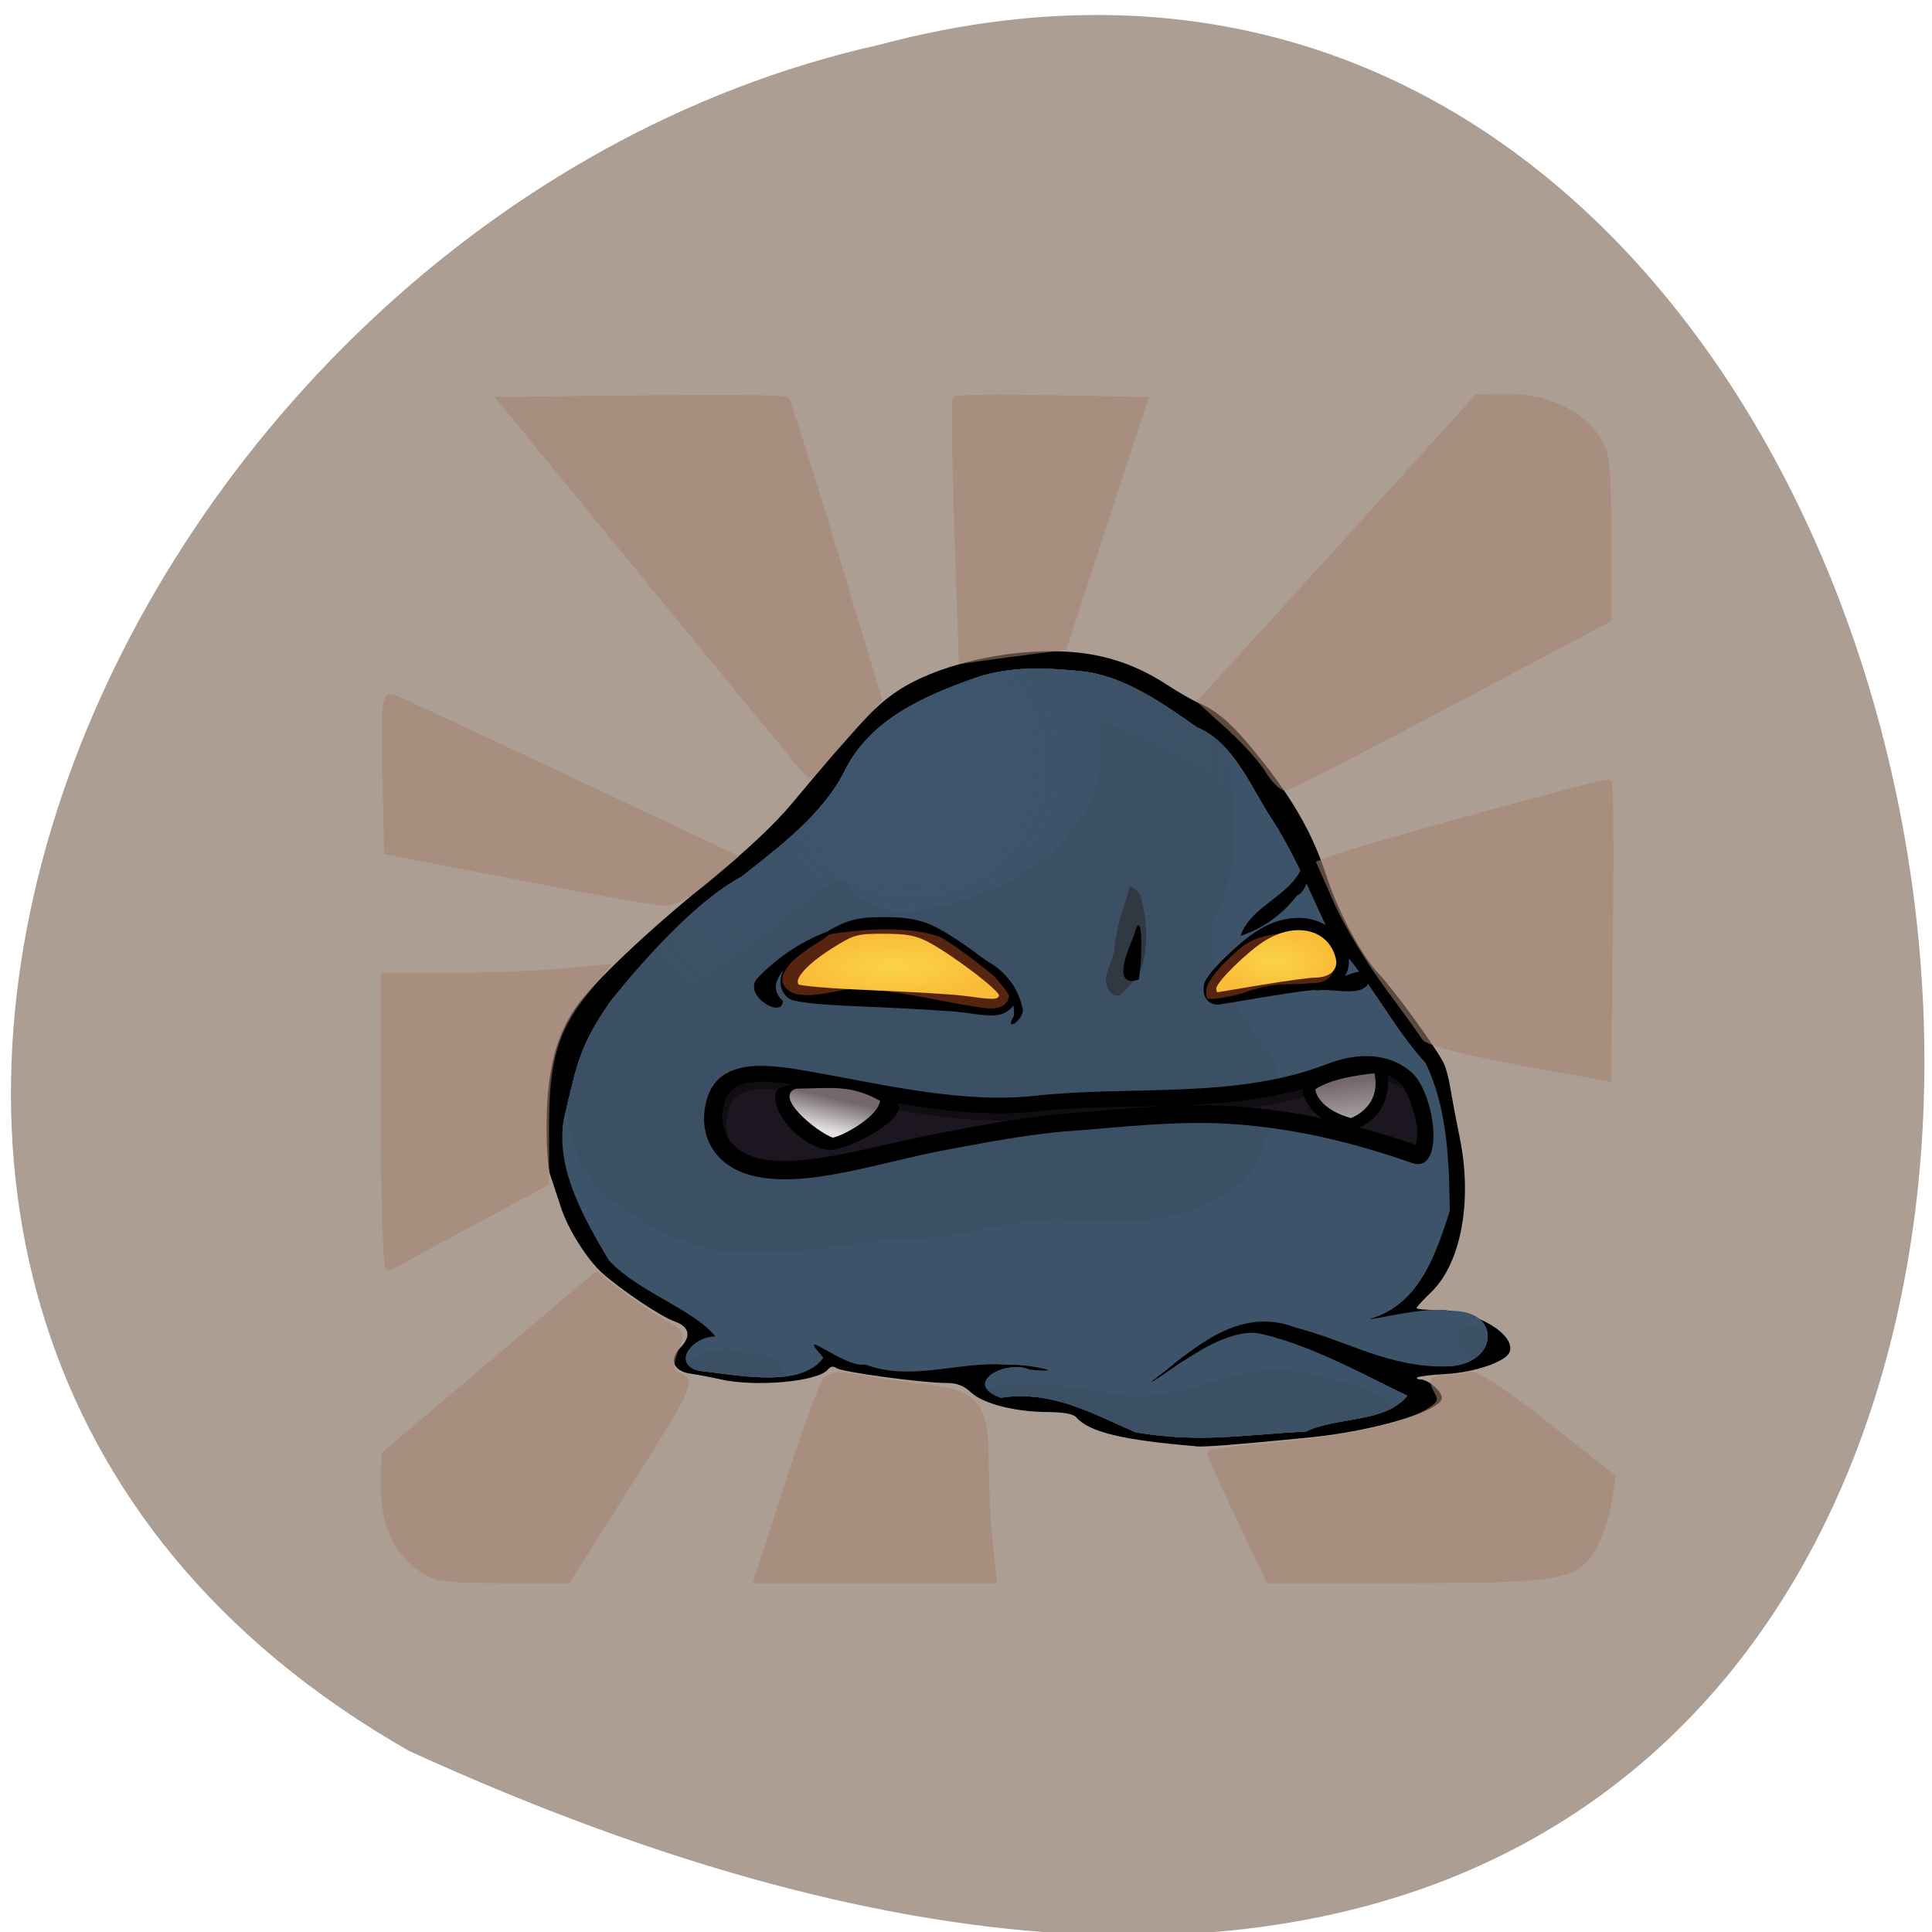 
<svg xmlns="http://www.w3.org/2000/svg" xmlns:xlink="http://www.w3.org/1999/xlink" width="48px" height="48px" viewBox="0 0 48 48" version="1.1">
<defs>
<radialGradient id="radial0" gradientUnits="userSpaceOnUse" cx="-495.99" cy="-87.83" fx="-495.99" fy="-87.83" r="88.03" gradientTransform="matrix(0.094,0,0,0.093,69.26,27.144)">
<stop offset="0" style="stop-color:rgb(23.922%,33.725%,43.137%);stop-opacity:1;"/>
<stop offset="1" style="stop-color:rgb(23.922%,33.725%,43.137%);stop-opacity:0;"/>
</radialGradient>
<linearGradient id="linear0" gradientUnits="userSpaceOnUse" x1="-515.5" y1="31.537" x2="-517.61" y2="40.25" gradientTransform="matrix(0.094,0,0,0.091,69.146,24.411)">
<stop offset="0" style="stop-color:rgb(45.49%,40.784%,42.353%);stop-opacity:1;"/>
<stop offset="1" style="stop-color:rgb(89.412%,88.235%,88.627%);stop-opacity:1;"/>
</linearGradient>
<linearGradient id="linear1" gradientUnits="userSpaceOnUse" x1="-379.69" y1="27.13" x2="-376.85" y2="48.707" gradientTransform="matrix(0.094,0,0,0.091,69.146,24.411)">
<stop offset="0" style="stop-color:rgb(45.49%,40.784%,42.353%);stop-opacity:1;"/>
<stop offset="1" style="stop-color:rgb(89.412%,88.235%,88.627%);stop-opacity:1;"/>
</linearGradient>
<radialGradient id="radial1" gradientUnits="userSpaceOnUse" cx="-500.15" cy="-15.09" fx="-500.15" fy="-15.09" r="26.65" gradientTransform="matrix(0.094,0,0,0.03,69.26,24.466)">
<stop offset="0" style="stop-color:rgb(98.039%,82.745%,29.412%);stop-opacity:1;"/>
<stop offset="1" style="stop-color:rgb(98.039%,73.725%,21.569%);stop-opacity:1;"/>
</radialGradient>
<radialGradient id="radial2" gradientUnits="userSpaceOnUse" cx="-400.12" cy="-16.508" fx="-400.12" fy="-16.508" r="15.885" gradientTransform="matrix(0.094,0,0,0.049,69.26,24.681)">
<stop offset="0" style="stop-color:rgb(98.039%,82.745%,29.412%);stop-opacity:1;"/>
<stop offset="1" style="stop-color:rgb(98.039%,73.725%,21.569%);stop-opacity:1;"/>
</radialGradient>
<filter id="alpha" filterUnits="objectBoundingBox" x="0%" y="0%" width="100%" height="100%">
  <feColorMatrix type="matrix" in="SourceGraphic" values="0 0 0 0 1 0 0 0 0 1 0 0 0 0 1 0 0 0 1 0"/>
</filter>
<mask id="mask0">
  <g filter="url(#alpha)">
<rect x="0" y="0" width="48" height="48" style="fill:rgb(0%,0%,0%);fill-opacity:0.569;stroke:none;"/>
  </g>
</mask>
<clipPath id="clip1">
  <rect width="48" height="48"/>
</clipPath>
<g id="surface6" clip-path="url(#clip1)">
<path style="fill-rule:evenodd;fill:rgb(63.137%,51.373%,43.529%);fill-opacity:1;stroke-width:0.935;stroke-linecap:butt;stroke-linejoin:miter;stroke:rgb(63.137%,51.373%,43.529%);stroke-opacity:1;stroke-miterlimit:4;" d="M 106.117 200.873 C 108.356 193.784 110.615 187.542 111.113 187.013 C 111.776 186.315 113.103 186.252 115.714 186.76 C 117.746 187.162 121.477 187.712 124.006 187.987 C 130.826 188.727 132.091 190.272 132.091 197.72 C 132.091 201.021 132.319 205.972 132.609 208.744 L 133.148 213.779 L 102.012 213.779 Z M 106.117 200.873 " transform="matrix(0.188,0,0,0.185,-0.356,-0.303)"/>
</g>
<mask id="mask1">
  <g filter="url(#alpha)">
<rect x="0" y="0" width="48" height="48" style="fill:rgb(0%,0%,0%);fill-opacity:0.569;stroke:none;"/>
  </g>
</mask>
<clipPath id="clip2">
  <rect width="48" height="48"/>
</clipPath>
<g id="surface9" clip-path="url(#clip2)">
<path style="fill-rule:evenodd;fill:rgb(63.137%,51.373%,43.529%);fill-opacity:1;stroke-width:0.935;stroke-linecap:butt;stroke-linejoin:miter;stroke:rgb(63.137%,51.373%,43.529%);stroke-opacity:1;stroke-miterlimit:4;" d="M 57.299 212.066 C 54.128 209.569 52.698 206.226 52.718 201.338 L 52.76 197 L 80.661 172.964 L 84.475 175.884 C 86.59 177.492 89.14 179.185 90.176 179.65 C 91.44 180.221 91.876 180.941 91.523 181.787 C 90.155 185.067 90.217 185.956 91.793 186.548 C 93.285 187.119 92.726 188.304 85.16 200.471 L 76.868 213.779 L 68.182 213.779 C 60.595 213.779 59.186 213.547 57.299 212.066 Z M 57.299 212.066 " transform="matrix(0.188,0,0,0.185,-0.356,-0.303)"/>
</g>
<mask id="mask2">
  <g filter="url(#alpha)">
<rect x="0" y="0" width="48" height="48" style="fill:rgb(0%,0%,0%);fill-opacity:0.569;stroke:none;"/>
  </g>
</mask>
<clipPath id="clip3">
  <rect width="48" height="48"/>
</clipPath>
<g id="surface12" clip-path="url(#clip3)">
<path style="fill-rule:evenodd;fill:rgb(63.137%,51.373%,43.529%);fill-opacity:1;stroke-width:0.935;stroke-linecap:butt;stroke-linejoin:miter;stroke:rgb(63.137%,51.373%,43.529%);stroke-opacity:1;stroke-miterlimit:4;" d="M 52.698 152.44 L 52.698 132.741 L 61.507 132.741 C 66.337 132.741 72.867 132.487 75.997 132.191 L 81.698 131.662 L 79.065 134.984 C 75.189 139.893 73.986 144.103 73.986 152.842 L 73.986 160.459 L 63.954 165.939 C 58.44 168.965 53.651 171.589 53.319 171.779 C 52.988 171.97 52.698 163.273 52.698 152.44 Z M 52.698 152.44 " transform="matrix(0.188,0,0,0.185,-0.356,-0.303)"/>
</g>
<mask id="mask3">
  <g filter="url(#alpha)">
<rect x="0" y="0" width="48" height="48" style="fill:rgb(0%,0%,0%);fill-opacity:0.569;stroke:none;"/>
  </g>
</mask>
<clipPath id="clip4">
  <rect width="48" height="48"/>
</clipPath>
<g id="surface15" clip-path="url(#clip4)">
<path style="fill-rule:evenodd;fill:rgb(63.137%,51.373%,43.529%);fill-opacity:1;stroke-width:0.935;stroke-linecap:butt;stroke-linejoin:miter;stroke:rgb(63.137%,51.373%,43.529%);stroke-opacity:1;stroke-miterlimit:4;" d="M 70.297 119.326 L 53.112 115.941 L 52.884 105.425 C 52.698 96.517 52.843 94.972 53.838 95.353 C 54.48 95.607 64.866 100.516 76.889 106.271 L 98.737 116.745 L 95.151 119.834 C 92.912 121.759 90.819 122.881 89.533 122.817 C 88.414 122.775 79.749 121.209 70.297 119.326 Z M 70.297 119.326 " transform="matrix(0.188,0,0,0.185,-0.356,-0.303)"/>
</g>
<mask id="mask4">
  <g filter="url(#alpha)">
<rect x="0" y="0" width="48" height="48" style="fill:rgb(0%,0%,0%);fill-opacity:0.569;stroke:none;"/>
  </g>
</mask>
<clipPath id="clip5">
  <rect width="48" height="48"/>
</clipPath>
<g id="surface18" clip-path="url(#clip5)">
<path style="fill-rule:evenodd;fill:rgb(63.137%,51.373%,43.529%);fill-opacity:1;stroke-width:0.935;stroke-linecap:butt;stroke-linejoin:miter;stroke:rgb(63.137%,51.373%,43.529%);stroke-opacity:1;stroke-miterlimit:4;" d="M 88.497 80.563 L 68.224 55.405 L 86.776 55.194 C 96.975 55.067 105.516 55.151 105.744 55.384 C 105.972 55.596 108.812 64.715 112.066 75.633 L 117.974 95.48 L 113.476 100.622 C 111.009 103.436 108.936 105.721 108.874 105.721 C 108.812 105.721 99.649 94.38 88.497 80.563 Z M 88.497 80.563 " transform="matrix(0.188,0,0,0.185,-0.356,-0.303)"/>
</g>
<mask id="mask5">
  <g filter="url(#alpha)">
<rect x="0" y="0" width="48" height="48" style="fill:rgb(0%,0%,0%);fill-opacity:0.569;stroke:none;"/>
  </g>
</mask>
<clipPath id="clip6">
  <rect width="48" height="48"/>
</clipPath>
<g id="surface21" clip-path="url(#clip6)">
<path style="fill-rule:evenodd;fill:rgb(63.137%,51.373%,43.529%);fill-opacity:1;stroke-width:0.935;stroke-linecap:butt;stroke-linejoin:miter;stroke:rgb(63.137%,51.373%,43.529%);stroke-opacity:1;stroke-miterlimit:4;" d="M 202.611 144.209 C 195.791 142.94 190.609 141.585 190.215 140.929 C 189.842 140.337 187.562 137.121 185.157 133.82 C 182.753 130.498 179.809 125.505 178.607 122.69 L 176.41 117.612 L 178.151 116.956 C 182.235 115.433 214.158 106.504 214.448 106.8 C 214.634 106.991 214.697 115.962 214.572 126.753 L 214.344 146.367 Z M 202.611 144.209 " transform="matrix(0.188,0,0,0.185,-0.356,-0.303)"/>
</g>
<mask id="mask6">
  <g filter="url(#alpha)">
<rect x="0" y="0" width="48" height="48" style="fill:rgb(0%,0%,0%);fill-opacity:0.569;stroke:none;"/>
  </g>
</mask>
<clipPath id="clip7">
  <rect width="48" height="48"/>
</clipPath>
<g id="surface24" clip-path="url(#clip7)">
<path style="fill-rule:evenodd;fill:rgb(63.137%,51.373%,43.529%);fill-opacity:1;stroke-width:0.935;stroke-linecap:butt;stroke-linejoin:miter;stroke:rgb(63.137%,51.373%,43.529%);stroke-opacity:1;stroke-miterlimit:4;" d="M 169.548 105.065 C 168.781 103.774 166.48 101.172 164.428 99.268 L 160.676 95.819 L 168.18 87.482 C 172.305 82.891 180.514 73.708 186.422 67.085 L 197.16 55.024 L 201.243 55.003 C 206.032 55.003 210.26 56.908 212.644 60.166 C 214.178 62.24 214.344 63.636 214.344 73.623 L 214.344 84.774 L 193.47 96.03 C 182.007 102.209 172.222 107.287 171.766 107.329 C 171.29 107.35 170.295 106.335 169.548 105.065 Z M 169.548 105.065 " transform="matrix(0.188,0,0,0.185,-0.356,-0.303)"/>
</g>
<mask id="mask7">
  <g filter="url(#alpha)">
<rect x="0" y="0" width="48" height="48" style="fill:rgb(0%,0%,0%);fill-opacity:0.569;stroke:none;"/>
  </g>
</mask>
<clipPath id="clip8">
  <rect width="48" height="48"/>
</clipPath>
<g id="surface27" clip-path="url(#clip8)">
<path style="fill-rule:evenodd;fill:rgb(63.137%,51.373%,43.529%);fill-opacity:1;stroke-width:0.935;stroke-linecap:butt;stroke-linejoin:miter;stroke:rgb(63.137%,51.373%,43.529%);stroke-opacity:1;stroke-miterlimit:4;" d="M 165.693 205.379 C 163.516 200.767 161.837 196.895 161.941 196.789 C 162.044 196.662 166.128 196.196 171.041 195.731 C 180.39 194.863 187.707 193.192 190.837 191.182 C 192.35 190.208 192.537 189.679 191.832 188.368 C 191.086 186.971 191.231 186.76 192.972 186.76 C 194.071 186.76 195.501 186.569 196.144 186.315 C 196.828 186.061 200.932 188.791 206.115 192.959 L 214.925 200.047 L 214.406 203.327 C 214.116 205.104 213.349 207.643 212.665 208.934 C 210.364 213.399 208.478 213.779 188.142 213.779 L 169.631 213.779 Z M 165.693 205.379 " transform="matrix(0.188,0,0,0.185,-0.356,-0.303)"/>
</g>
<mask id="mask8">
  <g filter="url(#alpha)">
<rect x="0" y="0" width="48" height="48" style="fill:rgb(0%,0%,0%);fill-opacity:0.569;stroke:none;"/>
  </g>
</mask>
<clipPath id="clip9">
  <rect width="48" height="48"/>
</clipPath>
<g id="surface30" clip-path="url(#clip9)">
<path style="fill-rule:evenodd;fill:rgb(63.137%,51.373%,43.529%);fill-opacity:1;stroke-width:0.935;stroke-linecap:butt;stroke-linejoin:miter;stroke:rgb(63.137%,51.373%,43.529%);stroke-opacity:1;stroke-miterlimit:4;" d="M 128.484 72.967 C 128.173 63.424 128.048 55.49 128.256 55.299 C 128.442 55.109 134.101 55.046 140.838 55.172 L 153.069 55.405 L 142.455 88.498 L 138.703 88.963 C 136.651 89.238 133.624 89.64 132.008 89.873 L 129.064 90.296 Z M 128.484 72.967 " transform="matrix(0.188,0,0,0.185,-0.356,-0.303)"/>
</g>
</defs>
<g id="surface1">
<path style=" stroke:none;fill-rule:nonzero;fill:rgb(67.843%,61.961%,57.647%);fill-opacity:1;" d="M 10.168 43.504 C 61.555 66.973 55.195 -7.812 21.828 1.117 C 2.551 5.434 -9.148 32.504 10.168 43.504 Z M 10.168 43.504 "/>
<path style=" stroke:none;fill-rule:nonzero;fill:rgb(0%,0%,0%);fill-opacity:1;" d="M 29.703 35.93 C 27.895 35.781 27.055 35.578 26.742 35.215 C 26.668 35.129 26.438 35.086 26.055 35.082 C 25.234 35.082 24.434 34.879 24.129 34.598 C 23.941 34.422 23.773 34.359 23.5 34.359 C 22.914 34.359 20.898 34.086 20.777 33.988 C 20.707 33.934 20.633 33.945 20.562 34.031 C 20.309 34.328 18.773 34.465 17.902 34.27 C 17.684 34.219 17.348 34.156 17.16 34.129 C 16.734 34.07 16.617 33.781 16.895 33.492 C 17.184 33.199 17.133 32.961 16.754 32.828 C 16.43 32.715 15.492 32.09 14.98 31.645 C 14.594 31.305 14.117 30.551 13.934 29.992 C 13.848 29.723 13.727 29.363 13.668 29.188 C 13.609 29.008 13.57 28.406 13.582 27.809 C 13.602 26.578 13.82 25.738 14.293 25.047 C 14.719 24.426 16.074 23.141 17.645 21.871 C 18.512 21.164 19.242 20.484 19.66 19.98 C 21.395 17.906 21.75 17.531 22.32 17.152 C 23.219 16.562 24.793 16.164 26.184 16.18 C 27.242 16.188 28.117 16.445 28.973 17 C 29.27 17.195 29.637 17.406 29.781 17.465 C 30.285 17.68 30.688 18.051 31.391 18.945 C 32.168 19.938 32.621 20.75 32.934 21.703 C 33.238 22.645 33.82 23.738 34.258 24.199 C 34.617 24.574 35.59 25.906 35.852 26.379 C 35.914 26.488 35.996 26.789 36.035 27.047 C 36.078 27.301 36.18 27.84 36.262 28.242 C 36.59 29.82 36.305 31.379 35.559 32.102 C 35.355 32.297 35.191 32.477 35.191 32.5 C 35.191 32.523 35.434 32.547 35.73 32.547 C 36.645 32.547 37.676 33.156 37.504 33.594 C 37.41 33.832 36.641 34.094 35.93 34.137 C 35.559 34.156 35.238 34.195 35.211 34.223 C 35.184 34.246 35.223 34.27 35.293 34.273 C 35.512 34.277 35.875 34.621 35.816 34.766 C 35.684 35.098 34.039 35.57 32.48 35.719 C 30.598 35.902 29.938 35.953 29.703 35.934 Z M 29.703 35.93 "/>
<path style=" stroke:none;fill-rule:nonzero;fill:rgb(23.529%,32.549%,41.569%);fill-opacity:1;" d="M 24.195 16.855 C 22.98 17.289 21.625 17.867 20.988 19.148 C 20.457 20.223 19.344 21.055 18.422 21.785 C 17.273 22.398 15.945 23.91 15.172 24.871 C 14.422 25.961 14.355 26.352 14.039 27.668 C 13.727 28.938 14.523 30.297 15.129 31.316 C 15.863 32.102 17.234 32.531 17.773 33.203 C 17.102 33.211 16.629 34.031 17.559 34.078 C 18.449 34.195 19.957 34.461 20.457 33.73 C 19.691 32.871 21.004 34.008 21.484 33.898 C 22.66 34.34 23.848 33.801 25.047 33.91 C 25.539 33.875 26.68 34.141 25.574 34.027 C 25 33.766 23.879 34.367 24.863 34.723 C 26.137 34.531 27.141 35.121 28.211 35.582 C 29.824 35.859 30.918 35.641 32.445 35.566 C 33.211 35.191 34.418 35.359 34.969 34.676 C 33.793 34.117 32.691 33.473 31.391 33.152 C 30.363 32.859 28.77 34.352 28.57 34.348 C 29.617 33.562 30.723 32.422 32.191 32.984 C 33.457 33.309 34.516 33.98 35.926 33.949 C 37.262 33.922 37.324 32.512 36.008 32.57 C 35.453 32.438 34.047 32.816 34.043 32.766 C 35.309 32.398 35.691 31.074 36.02 30.09 C 36 28.836 35.969 27.543 35.414 26.402 C 34.582 25.5 34.012 24.27 33.137 23.398 C 32.645 22.418 32.262 21.383 31.656 20.438 C 31.117 19.648 30.668 18.449 29.742 18.074 C 28.898 17.484 28.016 16.852 26.996 16.691 C 26.055 16.59 25.082 16.535 24.195 16.855 Z M 24.195 16.855 "/>
<path style=" stroke:none;fill-rule:nonzero;fill:rgb(23.529%,32.549%,41.569%);fill-opacity:1;" d="M 25.574 16.613 C 25.105 16.629 24.637 16.695 24.195 16.855 C 22.98 17.289 21.625 17.863 20.988 19.148 C 20.457 20.223 19.344 21.055 18.418 21.785 C 17.273 22.398 15.945 23.91 15.172 24.871 C 14.566 25.75 14.406 26.18 14.199 27.004 C 14.066 27.797 14.051 28.594 14.348 29.395 C 15.113 30.949 16.887 31.965 18.68 31.879 C 20.977 32.355 23.277 31.707 25.566 31.551 C 27.445 31.605 29.504 32.363 31.191 31.176 C 32.434 30.035 32.738 28.254 33.004 26.688 C 33.395 24.758 29.789 24.578 31.402 22.574 C 31.668 21.965 31.785 21.301 31.777 20.629 C 31.738 20.562 31.695 20.5 31.656 20.434 C 31.121 19.648 30.668 18.445 29.746 18.074 C 28.902 17.484 28.02 16.855 26.996 16.691 C 26.527 16.641 26.047 16.602 25.578 16.613 Z M 36.602 32.672 C 36.32 32.703 36.039 32.785 35.758 32.82 C 35.332 32.887 35.277 33.449 35.664 33.617 C 35.812 33.715 35.945 33.828 36.082 33.938 C 37.031 33.832 37.223 32.977 36.602 32.672 Z M 18.086 33.328 C 17.793 33.328 17.535 33.344 17.441 33.375 C 17.34 33.406 17.223 33.473 17.109 33.547 C 17.109 33.547 17.105 33.547 17.105 33.547 C 16.957 33.781 17.039 34.051 17.562 34.078 C 18.211 34.16 19.191 34.328 19.871 34.125 C 19.766 34.012 19.625 33.914 19.586 33.84 C 19.504 33.68 19.406 33.609 19.277 33.484 C 19.168 33.379 18.574 33.332 18.086 33.328 Z M 31.227 33.598 C 30.594 33.594 29.973 33.684 29.359 33.84 C 28.957 34.109 28.648 34.348 28.57 34.348 C 28.762 34.207 28.953 34.055 29.148 33.898 C 28.836 33.988 28.523 34.09 28.215 34.211 C 27.176 34.246 25.875 33.598 24.844 33.895 C 24.91 33.895 24.977 33.902 25.047 33.906 C 25.539 33.871 26.68 34.141 25.578 34.031 C 25 33.766 23.879 34.371 24.863 34.727 C 26.133 34.531 27.141 35.121 28.211 35.582 C 29.824 35.859 30.922 35.641 32.449 35.566 C 33.211 35.191 34.418 35.359 34.969 34.676 C 34.402 34.406 33.852 34.117 33.289 33.855 C 32.938 33.781 32.582 33.734 32.262 33.691 C 31.914 33.629 31.566 33.598 31.227 33.598 Z M 31.227 33.598 "/>
<path style=" stroke:none;fill-rule:nonzero;fill:rgb(23.529%,32.549%,41.569%);fill-opacity:1;" d="M 25.574 16.613 C 25.105 16.629 24.637 16.695 24.195 16.855 C 22.98 17.289 21.625 17.863 20.988 19.148 C 20.457 20.223 19.344 21.055 18.418 21.785 C 17.273 22.398 15.945 23.91 15.172 24.871 C 14.422 25.957 14.355 26.352 14.039 27.668 C 14 27.828 13.977 27.984 13.973 28.148 C 13.973 28.148 13.969 28.152 13.973 28.156 C 14.07 28.66 14.273 29.129 14.668 29.523 C 16.184 31.59 18.832 31.992 21.266 31.727 C 23.969 30.832 26.484 31.203 29.156 31.07 C 31.5 30.969 33.012 27.91 32 25.984 C 30.391 25.066 30.117 23.031 31.086 21.594 C 30.996 20.945 31.059 20.211 31.082 19.48 C 30.73 18.891 30.336 18.312 29.742 18.074 C 28.898 17.484 28.016 16.852 26.996 16.691 C 26.523 16.641 26.047 16.598 25.574 16.613 Z M 36.734 32.754 C 35.855 32.809 35.742 33.48 36.027 33.945 C 36.949 33.875 37.199 33.117 36.734 32.754 Z M 18.398 33.438 C 17.887 33.438 17.418 33.676 17.148 33.961 C 17.23 34.027 17.363 34.07 17.562 34.078 C 18.137 34.152 18.977 34.289 19.633 34.18 C 19.641 33.926 19.414 33.668 18.824 33.496 C 18.684 33.457 18.539 33.438 18.398 33.438 Z M 31.719 33.672 C 30.672 33.879 29.711 34.113 28.762 34.25 C 28.672 34.309 28.602 34.348 28.57 34.348 C 28.609 34.32 28.648 34.289 28.684 34.262 C 27.625 34.406 26.578 34.422 25.43 34.133 C 25.078 34.324 24.875 34.512 24.777 34.691 C 24.805 34.703 24.832 34.715 24.863 34.727 C 26.133 34.531 27.145 35.121 28.211 35.586 C 29.824 35.859 30.922 35.641 32.449 35.566 C 33.074 35.258 34 35.316 34.613 34.973 C 34.098 34.164 32.566 34 31.719 33.672 Z M 31.719 33.672 "/>
<path style=" stroke:none;fill-rule:nonzero;fill:rgb(23.529%,31.373%,39.608%);fill-opacity:1;" d="M 25.574 16.613 C 25.105 16.629 24.637 16.695 24.195 16.855 C 22.98 17.289 21.625 17.863 20.988 19.148 C 20.457 20.223 19.344 21.055 18.418 21.785 C 17.273 22.398 15.945 23.91 15.172 24.871 C 14.453 25.914 14.359 26.324 14.074 27.52 C 14.129 28.301 14.391 29.059 14.961 29.629 C 15.898 30.418 17.082 31.043 18.305 31.125 C 19.77 31.223 21.23 30.801 22.691 30.789 C 24.113 30.734 25.473 30.121 26.91 30.34 C 28.336 30.359 29.5 30.352 30.66 29.523 C 31.582 28.867 31.613 27.504 31.762 26.473 C 31.059 25.441 29.789 24.172 30.141 22.887 C 30.879 21.641 30.633 20.004 30.52 18.668 C 30.297 18.41 30.047 18.195 29.742 18.074 C 28.902 17.484 28.016 16.852 26.996 16.691 C 26.523 16.641 26.047 16.602 25.578 16.613 Z M 36.398 32.918 C 36.062 33.289 36.273 33.582 36.633 33.754 C 36.918 33.562 37.02 33.266 36.93 33.016 C 36.75 32.984 36.574 32.957 36.398 32.918 Z M 17.977 33.52 C 17.633 33.535 17.293 33.676 17.062 33.859 C 17.117 33.977 17.273 34.062 17.562 34.078 C 18.105 34.148 18.883 34.273 19.52 34.195 C 19.492 34.055 19.391 33.898 19.184 33.715 C 18.98 33.605 18.738 33.598 18.512 33.609 C 18.34 33.539 18.16 33.512 17.977 33.52 Z M 31.789 34.012 C 30.344 34.129 29.711 34.605 28.266 34.703 C 27.043 34.578 25.848 34.227 24.609 34.473 C 24.578 34.488 24.551 34.5 24.52 34.516 C 24.578 34.59 24.684 34.66 24.863 34.727 C 26.133 34.531 27.141 35.121 28.211 35.586 C 29.824 35.859 30.922 35.641 32.449 35.566 C 33.078 35.258 34.012 35.316 34.629 34.965 C 34.188 34.359 32.359 34.125 31.789 34.012 Z M 31.789 34.012 "/>
<path style=" stroke:none;fill-rule:nonzero;fill:url(#radial0);" d="M 25.574 16.613 C 25.105 16.629 24.637 16.695 24.195 16.855 C 22.98 17.289 21.625 17.863 20.988 19.148 C 20.457 20.223 19.344 21.055 18.418 21.785 C 17.449 22.305 16.352 23.465 15.566 24.395 C 15.57 24.52 15.59 24.645 15.629 24.766 C 16.203 24.918 16.992 24.652 17.43 24.363 C 18.211 24.039 20.23 21.961 21.004 21.832 C 21.348 22.852 23.043 22.98 25.285 21.766 C 25.988 21.395 27.816 20.043 27.238 17.797 C 27.449 18.02 29.078 18.5 30.32 19.484 C 30.812 19.875 31.395 20.789 32.09 21.195 C 31.957 20.938 31.812 20.684 31.656 20.434 C 31.117 19.648 30.668 18.445 29.742 18.074 C 28.902 17.484 28.02 16.852 26.996 16.691 C 26.523 16.641 26.047 16.602 25.578 16.613 Z M 25.574 16.613 "/>
<path style=" stroke:none;fill-rule:nonzero;fill:rgb(0%,0%,0%);fill-opacity:1;" d="M 25.695 27.227 C 23.938 27.418 21.973 26.953 20.258 26.645 C 19.141 26.445 17.797 26.207 17.535 27.414 C 17.34 28.312 17.836 28.992 18.684 29.207 C 20 29.543 21.848 28.879 23.473 28.574 C 24.379 28.406 25.555 28.176 26.566 28.102 C 27.895 28.004 29.188 27.84 30.555 27.922 C 32.047 28.016 33.543 28.352 35.07 28.891 C 35.922 29.191 35.66 27.141 35.055 26.629 C 34.492 26.148 33.711 26.145 32.965 26.438 C 30.684 27.32 28.141 26.957 25.695 27.227 Z M 25.695 27.227 "/>
<path style=" stroke:none;fill-rule:nonzero;fill:rgb(10.98%,8.627%,12.549%);fill-opacity:1;" d="M 34.078 26.633 C 33.797 26.613 33.477 26.672 33.152 26.797 C 30.734 27.734 28.145 27.355 25.773 27.613 C 23.902 27.82 21.902 27.332 20.207 27.027 C 19.648 26.93 19.059 26.836 18.66 26.891 C 18.461 26.914 18.316 26.969 18.219 27.051 C 18.117 27.133 18.035 27.242 17.984 27.469 C 17.906 27.828 17.969 28.102 18.113 28.312 C 18.254 28.523 18.488 28.688 18.824 28.773 C 19.91 29.051 21.738 28.453 23.422 28.137 C 24.32 27.969 25.508 27.734 26.562 27.656 C 27.875 27.562 29.188 27.391 30.609 27.48 C 32.129 27.574 33.637 27.91 35.176 28.445 C 35.195 28.371 35.219 28.238 35.207 28.062 C 35.176 27.609 34.91 27.008 34.801 26.914 C 34.59 26.738 34.355 26.652 34.078 26.633 Z M 34.078 26.633 "/>
<path style=" stroke:none;fill-rule:nonzero;fill:rgb(0%,0%,0%);fill-opacity:0.4;" d="M 33.969 26.629 C 33.715 26.629 33.438 26.684 33.152 26.793 C 31.98 27.25 30.77 27.398 29.562 27.457 C 29.906 27.449 30.254 27.457 30.609 27.477 C 30.758 27.488 30.91 27.5 31.059 27.516 C 31.797 27.418 32.531 27.254 33.246 26.977 C 33.57 26.852 33.891 26.797 34.172 26.816 C 34.453 26.832 34.684 26.918 34.895 27.094 C 34.914 27.113 34.938 27.148 34.965 27.191 C 34.898 27.055 34.84 26.949 34.801 26.914 C 34.59 26.738 34.359 26.652 34.078 26.633 C 34.043 26.629 34.004 26.629 33.969 26.629 Z M 18.992 26.875 C 18.871 26.871 18.762 26.875 18.66 26.887 C 18.461 26.914 18.316 26.969 18.219 27.051 C 18.117 27.129 18.035 27.242 17.984 27.469 C 17.91 27.828 17.969 28.098 18.109 28.309 C 18.039 28.129 18.023 27.914 18.078 27.652 C 18.129 27.422 18.211 27.312 18.312 27.23 C 18.414 27.152 18.555 27.098 18.754 27.07 C 19.152 27.02 19.742 27.109 20.301 27.207 C 21.754 27.469 23.43 27.863 25.059 27.844 C 25.559 27.762 26.078 27.691 26.562 27.656 C 27.344 27.602 28.121 27.52 28.926 27.477 C 27.855 27.508 26.797 27.504 25.777 27.613 C 23.902 27.82 21.902 27.332 20.207 27.027 C 19.789 26.953 19.352 26.883 18.992 26.875 Z M 28.926 27.477 C 29.125 27.473 29.324 27.465 29.527 27.457 C 29.324 27.457 29.125 27.469 28.926 27.477 Z M 28.926 27.477 "/>
<path style=" stroke:none;fill-rule:nonzero;fill:rgb(0%,0%,0%);fill-opacity:1;" d="M 20.93 26.961 C 20.547 26.93 20.148 26.934 19.762 26.938 C 19.477 26.977 19.227 27.008 19.258 27.289 C 19.281 27.598 19.539 27.965 19.766 28.16 C 20 28.355 20.227 28.504 20.531 28.562 C 20.793 28.602 21.105 28.441 21.34 28.348 C 21.641 28.211 22.055 27.969 22.258 27.703 C 22.371 27.547 22.348 27.461 22.234 27.285 C 22.129 27.145 21.848 27.203 21.691 27.129 C 21.434 27.02 21.211 26.98 20.93 26.961 Z M 20.93 26.961 "/>
<path style=" stroke:none;fill-rule:nonzero;fill:url(#linear0);" d="M 19.785 27.047 C 19.203 27.227 20.262 28.102 20.688 28.266 C 21.016 28.195 21.836 27.707 21.863 27.348 C 21.125 26.938 20.652 27.039 19.785 27.047 Z M 19.785 27.047 "/>
<path style=" stroke:none;fill-rule:nonzero;fill:rgb(0%,0%,0%);fill-opacity:1;" d="M 34.156 26.551 C 34.156 26.551 33.941 26.543 33.609 26.605 C 33.277 26.668 32.945 26.691 32.641 26.91 C 32.543 26.98 32.344 27.016 32.367 27.125 C 32.449 27.52 32.758 27.754 33.008 27.887 C 33.254 28.02 33.484 28.074 33.484 28.074 C 33.547 28.09 33.609 28.086 33.668 28.066 C 33.668 28.066 33.926 27.977 34.152 27.75 C 34.375 27.523 34.566 27.117 34.457 26.605 C 34.426 26.461 34.305 26.539 34.156 26.551 Z M 34.156 26.551 "/>
<path style=" stroke:none;fill-rule:nonzero;fill:url(#linear1);" d="M 32.676 27.066 C 33.121 26.746 34.148 26.668 34.148 26.668 C 34.328 27.516 33.562 27.777 33.562 27.777 C 33.562 27.777 32.785 27.594 32.676 27.066 Z M 32.676 27.066 "/>
<path style=" stroke:none;fill-rule:nonzero;fill:rgb(0%,0%,0%);fill-opacity:1;" d="M 32.281 22.805 C 31.945 22.801 31.594 22.902 31.262 23.109 C 31 23.27 30.695 23.535 30.434 23.789 C 30.305 23.918 30.188 24.039 30.094 24.152 C 30.051 24.207 30.012 24.262 29.977 24.316 C 29.949 24.363 29.902 24.43 29.902 24.559 C 29.902 24.602 29.902 24.645 29.914 24.695 C 29.922 24.723 29.934 24.754 29.957 24.797 C 29.969 24.812 29.988 24.848 30.031 24.883 C 30.078 24.922 30.156 24.961 30.25 24.957 C 30.309 24.957 30.32 24.953 30.297 24.953 C 30.301 24.953 30.309 24.953 30.316 24.953 C 30.336 24.949 30.359 24.945 30.387 24.941 C 30.445 24.93 30.527 24.918 30.629 24.902 C 30.828 24.867 31.102 24.824 31.398 24.773 C 31.691 24.723 31.984 24.68 32.223 24.645 C 32.34 24.629 32.449 24.617 32.527 24.609 C 32.57 24.605 32.602 24.602 32.625 24.598 C 32.648 24.594 32.676 24.594 32.664 24.594 C 32.914 24.594 33.148 24.527 33.316 24.367 C 33.492 24.203 33.551 23.949 33.492 23.719 C 33.344 23.156 32.84 22.809 32.281 22.805 Z M 32.281 22.805 "/>
<path style=" stroke:none;fill-rule:nonzero;fill:rgb(34.118%,14.51%,5.882%);fill-opacity:1;" d="M 32.328 23.18 C 31.789 23.172 31.199 23.219 30.812 23.562 C 30.508 23.828 30.293 24.02 30.066 24.352 C 29.965 24.512 29.957 24.613 29.984 24.809 C 30.113 24.855 30.707 24.73 30.828 24.688 C 31.766 24.367 31.809 24.496 32.527 24.43 C 32.82 24.434 33.035 24.379 33.137 24.09 C 33.246 23.773 32.793 23.75 32.57 23.516 C 32.352 23.297 32.645 23.18 32.332 23.18 Z M 32.328 23.18 "/>
<path style=" stroke:none;fill-rule:nonzero;fill:rgb(0%,0%,0%);fill-opacity:1;" d="M 21.961 22.785 C 21.273 22.785 20.996 22.863 20.434 23.219 C 20.121 23.414 19.863 23.613 19.68 23.809 C 19.586 23.906 19.504 24.012 19.449 24.137 C 19.391 24.266 19.348 24.477 19.469 24.672 C 19.516 24.738 19.562 24.789 19.621 24.82 C 19.676 24.848 19.73 24.863 19.691 24.848 C 19.727 24.859 19.758 24.867 19.785 24.871 C 19.836 24.883 19.879 24.891 19.934 24.898 C 20.043 24.914 20.188 24.93 20.355 24.945 C 20.695 24.973 21.145 24.996 21.637 25.016 C 22.598 25.055 23.672 25.121 23.875 25.148 C 24.262 25.199 24.465 25.23 24.637 25.23 C 24.723 25.23 24.828 25.223 24.941 25.172 C 25.074 25.113 25.145 25.027 25.188 24.965 C 25.301 24.785 25.23 24.59 25.211 24.551 C 25.18 24.488 25.145 24.441 25.125 24.418 C 25.074 24.355 25.02 24.297 24.953 24.238 C 24.82 24.117 24.648 23.98 24.457 23.832 C 24.07 23.539 23.617 23.223 23.266 23.043 C 22.902 22.852 22.547 22.785 21.961 22.785 Z M 21.961 22.785 "/>
<path style=" stroke:none;fill-rule:nonzero;fill:rgb(34.118%,14.51%,5.882%);fill-opacity:1;" d="M 20.512 23.23 C 20.105 23.477 19.738 23.727 19.496 24.141 C 19.297 24.469 19.641 24.719 19.914 24.711 C 20.344 24.781 20.922 24.539 21.359 24.57 C 22.449 24.625 23.383 24.895 24.465 25.047 C 24.672 25.066 24.941 25.062 25.039 24.848 C 25.16 24.594 24.855 24.414 24.703 24.254 C 24.254 23.891 23.848 23.57 23.348 23.273 C 22.66 23.035 21.613 23.035 20.512 23.23 Z M 20.512 23.23 "/>
<path style=" stroke:none;fill-rule:nonzero;fill:url(#radial1);" d="M 24.82 24.746 C 24.883 24.648 23.668 23.723 23.059 23.402 C 22.754 23.242 22.52 23.199 21.957 23.199 C 21.285 23.199 21.215 23.219 20.664 23.566 C 20.086 23.93 19.738 24.301 19.836 24.453 C 19.863 24.496 20.68 24.562 21.652 24.602 C 22.621 24.641 23.645 24.703 23.93 24.738 C 24.699 24.84 24.758 24.84 24.82 24.746 Z M 24.82 24.746 "/>
<path style=" stroke:none;fill-rule:nonzero;fill:url(#radial2);" d="M 31.344 24.469 C 31.938 24.371 32.531 24.289 32.664 24.289 C 33.051 24.289 33.262 24.086 33.184 23.797 C 33 23.09 32.199 22.895 31.434 23.367 C 30.996 23.637 30.219 24.398 30.219 24.559 C 30.219 24.609 30.23 24.652 30.242 24.652 C 30.254 24.652 30.75 24.57 31.344 24.469 Z M 31.344 24.469 "/>
<path style=" stroke:none;fill-rule:nonzero;fill:rgb(0%,0%,0%);fill-opacity:1;" d="M 20.754 23.078 C 20.004 23.312 19.328 23.766 18.801 24.32 C 18.469 24.75 19.453 25.328 19.449 24.863 C 18.965 24.445 19.609 23.914 19.961 23.66 C 20.219 23.453 20.535 23.324 20.754 23.078 Z M 20.754 23.078 "/>
<path style=" stroke:none;fill-rule:nonzero;fill:rgb(0%,0%,0%);fill-opacity:1;" d="M 24.395 23.82 C 24.898 24.027 25.285 24.504 25.395 25.016 C 25.52 25.289 24.914 25.703 25.188 25.242 C 25.262 24.648 24.621 24.309 24.395 23.82 Z M 24.395 23.82 "/>
<path style=" stroke:none;fill-rule:nonzero;fill:rgb(18.824%,21.961%,25.882%);fill-opacity:1;" d="M 28.062 22.016 C 28.199 22.082 28.348 22.184 28.355 22.344 C 28.504 22.914 28.539 23.527 28.344 24.09 C 28.242 24.328 28.035 24.5 27.871 24.691 C 27.766 24.785 27.605 24.715 27.551 24.602 C 27.445 24.449 27.465 24.254 27.527 24.09 C 27.594 23.898 27.684 23.707 27.695 23.5 C 27.742 23.188 27.789 22.867 27.906 22.57 C 27.969 22.387 28.02 22.203 28.066 22.016 Z M 28.062 22.016 "/>
<path style=" stroke:none;fill-rule:nonzero;fill:rgb(0%,0%,0%);fill-opacity:1;" d="M 28.293 24.336 C 27.602 24.57 28.031 23.566 28.168 23.258 C 28.387 22.418 28.395 23.754 28.293 24.336 Z M 28.293 24.336 "/>
<path style=" stroke:none;fill-rule:nonzero;fill:rgb(0%,0%,0%);fill-opacity:1;" d="M 30.82 23.25 C 31.102 22.438 32.223 22.23 32.402 21.359 C 32.664 21.223 32.52 22.156 32.23 22.242 C 31.879 22.699 31.383 23.074 30.82 23.25 Z M 30.82 23.25 "/>
<path style=" stroke:none;fill-rule:nonzero;fill:rgb(0%,0%,0%);fill-opacity:1;" d="M 32.664 24.621 C 33.055 24.492 34.145 24.938 34.035 24.117 C 33.562 24.102 33.094 24.41 32.664 24.621 Z M 32.664 24.621 "/>
<use xlink:href="#surface6" mask="url(#mask0)"/>
<use xlink:href="#surface9" mask="url(#mask1)"/>
<use xlink:href="#surface12" mask="url(#mask2)"/>
<use xlink:href="#surface15" mask="url(#mask3)"/>
<use xlink:href="#surface18" mask="url(#mask4)"/>
<use xlink:href="#surface21" mask="url(#mask5)"/>
<use xlink:href="#surface24" mask="url(#mask6)"/>
<use xlink:href="#surface27" mask="url(#mask7)"/>
<use xlink:href="#surface30" mask="url(#mask8)"/>
</g>
</svg>
